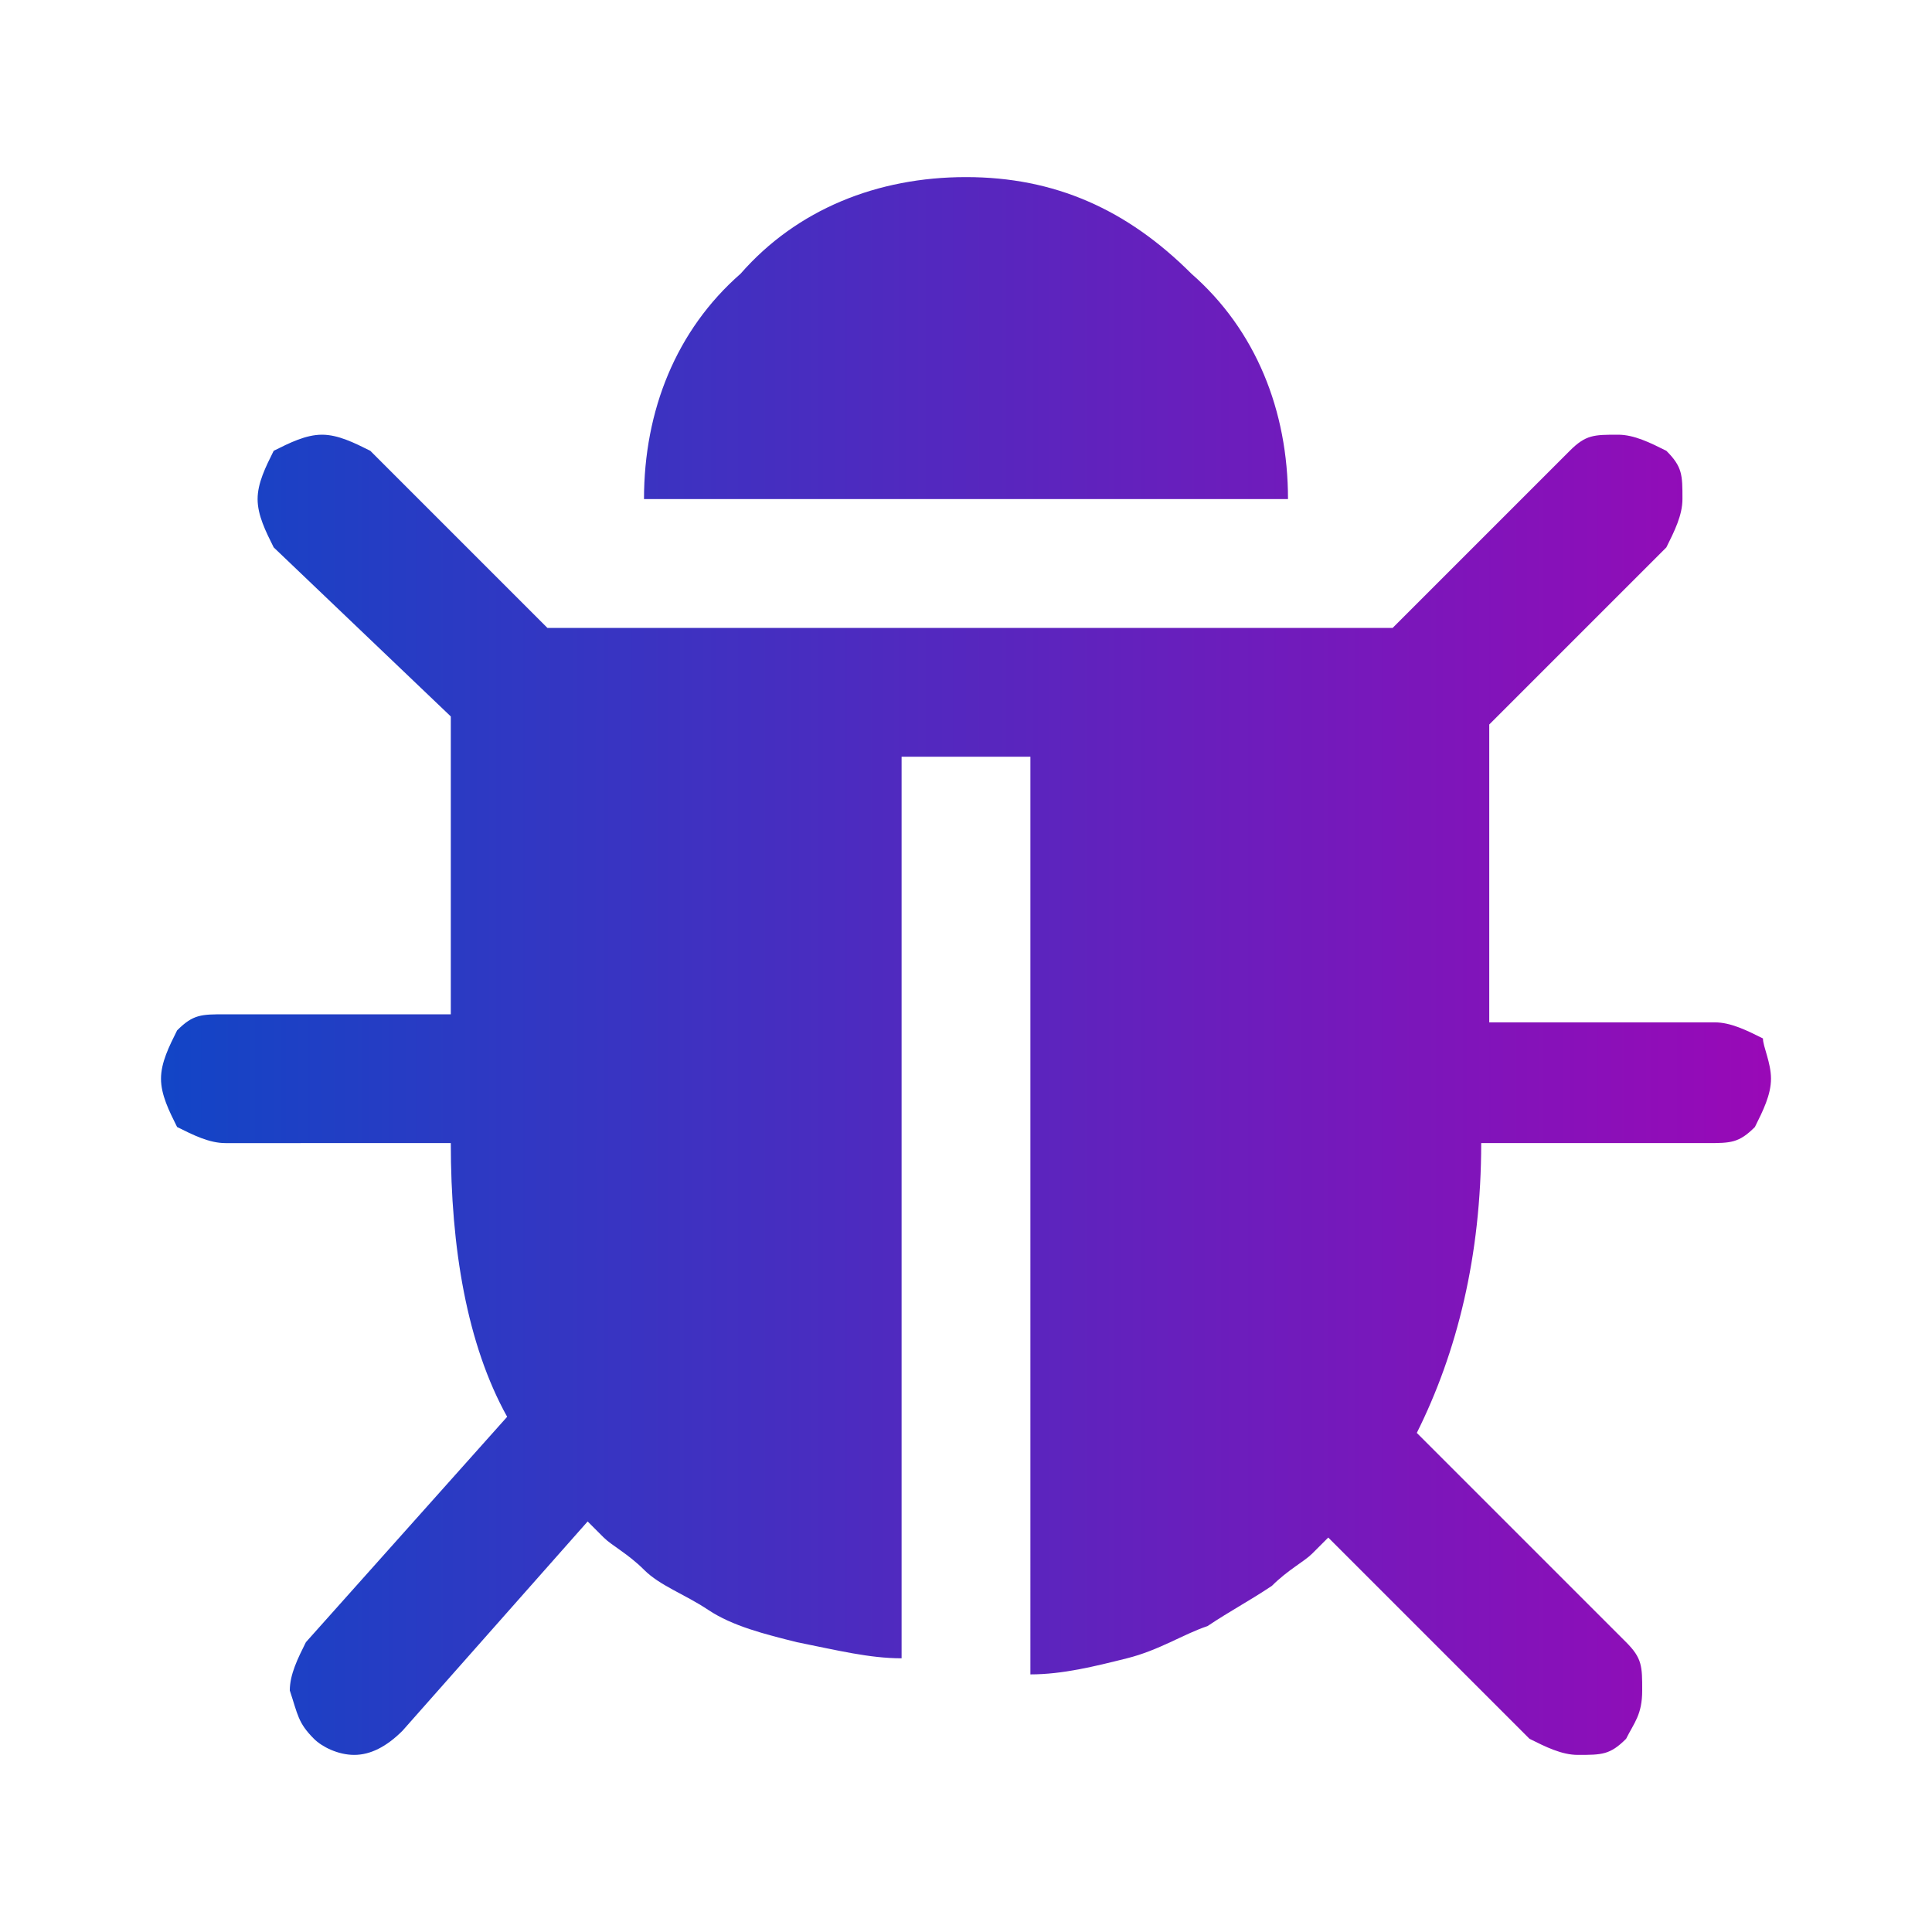 <?xml version="1.0" encoding="utf-8"?>
<!-- Generator: Adobe Illustrator 23.0.3, SVG Export Plug-In . SVG Version: 6.00 Build 0)  -->
<svg version="1.1" id="Layer_1" xmlns="http://www.w3.org/2000/svg" xmlns:xlink="http://www.w3.org/1999/xlink" x="0px" y="0px"
	 viewBox="0 0 24 24" style="enable-background:new 0 0 24 24;" xml:space="preserve">
<style type="text/css">
	.st0{fill:url(#SVGID_1_);}
	.st1{fill:url(#SVGID_2_);}
	.st2{fill:url(#SVGID_3_);}
	.st3{fill:url(#SVGID_4_);}
	.st4{fill:url(#SVGID_5_);}
	.st5{fill:url(#SVGID_6_);}
	.st6{fill:url(#SVGID_7_);}
	.st7{fill:url(#SVGID_8_);}
	.st8{fill:url(#SVGID_9_);}
	.st9{fill:url(#SVGID_10_);}
	.st10{fill:url(#SVGID_11_);}
	.st11{fill:url(#SVGID_12_);}
	.st12{fill:url(#SVGID_13_);}
	.st13{fill:url(#SVGID_14_);}
	.st14{fill:url(#SVGID_15_);}
	.st15{fill:url(#SVGID_16_);}
	.st16{fill:url(#SVGID_17_);}
	.st17{fill:url(#SVGID_18_);}
	.st18{fill:url(#SVGID_19_);}
	.st19{fill:url(#SVGID_20_);}
	.st20{fill:url(#SVGID_21_);}
	.st21{fill:url(#SVGID_22_);}
	.st22{fill:url(#SVGID_23_);}
	.st23{fill:url(#SVGID_24_);}
	.st24{fill:url(#SVGID_25_);}
	.st25{fill:url(#SVGID_26_);}
	.st26{fill:url(#SVGID_27_);}
	.st27{fill:url(#SVGID_28_);}
	.st28{fill:url(#SVGID_29_);}
	.st29{fill:url(#SVGID_30_);}
	.st30{fill:url(#SVGID_31_);}
	.st31{fill:url(#SVGID_32_);}
	.st32{fill:url(#SVGID_33_);}
	.st33{fill:url(#SVGID_34_);}
	.st34{fill:url(#SVGID_35_);}
	.st35{fill:url(#SVGID_36_);}
	.st36{fill:url(#SVGID_37_);}
	.st37{fill:url(#SVGID_38_);}
	.st38{fill:url(#SVGID_39_);}
	.st39{fill:url(#SVGID_40_);}
	.st40{fill:url(#SVGID_41_);}
	.st41{fill:url(#SVGID_42_);}
	.st42{fill:url(#SVGID_43_);}
	.st43{fill:url(#SVGID_44_);}
	.st44{fill:url(#SVGID_45_);}
	.st45{fill:url(#SVGID_46_);}
	.st46{fill:url(#SVGID_47_);}
	.st47{fill:url(#SVGID_48_);}
	.st48{fill:url(#SVGID_49_);}
	.st49{fill:url(#SVGID_50_);}
	.st50{fill:url(#SVGID_51_);}
	.st51{fill:url(#SVGID_52_);}
	.st52{fill:url(#SVGID_53_);}
	.st53{fill:url(#SVGID_54_);}
	.st54{fill:url(#SVGID_55_);}
	.st55{fill:url(#SVGID_56_);}
	.st56{fill:url(#SVGID_57_);}
	.st57{fill:url(#SVGID_58_);}
	.st58{fill:url(#SVGID_59_);}
	.st59{fill:url(#SVGID_60_);}
	.st60{fill:url(#SVGID_61_);}
	.st61{fill:url(#SVGID_62_);}
	.st62{fill:url(#SVGID_63_);}
	.st63{fill:url(#SVGID_64_);}
	.st64{fill:url(#SVGID_65_);}
	.st65{fill:url(#SVGID_66_);}
	.st66{fill:url(#SVGID_67_);}
	.st67{fill:url(#SVGID_68_);}
	.st68{fill:url(#SVGID_69_);}
	.st69{fill:url(#SVGID_70_);}
	.st70{fill:url(#SVGID_71_);}
	.st71{fill:url(#SVGID_72_);}
	.st72{fill:url(#SVGID_73_);}
	.st73{fill:url(#SVGID_74_);}
	.st74{fill:url(#SVGID_75_);}
	.st75{fill:url(#SVGID_76_);}
	.st76{fill:url(#SVGID_77_);}
	.st77{fill:url(#SVGID_78_);}
	.st78{fill:url(#SVGID_79_);}
	.st79{fill:url(#SVGID_80_);}
	.st80{fill:url(#SVGID_81_);}
	.st81{fill:url(#SVGID_82_);}
	.st82{fill:url(#SVGID_83_);}
	.st83{fill:url(#SVGID_84_);}
	.st84{fill:url(#SVGID_85_);}
	.st85{fill:url(#SVGID_86_);}
	.st86{fill:url(#SVGID_87_);}
	.st87{fill:url(#SVGID_88_);}
	.st88{fill:url(#SVGID_89_);}
	.st89{fill:url(#SVGID_90_);}
	.st90{fill:url(#SVGID_91_);}
	.st91{fill:url(#SVGID_92_);}
	.st92{fill:url(#SVGID_93_);}
	.st93{fill:url(#SVGID_94_);}
	.st94{fill:url(#SVGID_95_);}
	.st95{fill:url(#SVGID_96_);}
	.st96{fill:url(#SVGID_97_);}
	.st97{fill:url(#SVGID_98_);}
	.st98{fill:url(#SVGID_99_);}
	.st99{fill:url(#SVGID_100_);}
	.st100{fill:url(#SVGID_101_);}
	.st101{fill:url(#SVGID_102_);}
	.st102{fill:url(#SVGID_103_);}
	.st103{fill:url(#SVGID_104_);}
	.st104{fill:url(#SVGID_105_);}
	.st105{fill:url(#SVGID_106_);}
</style>
<linearGradient id="SVGID_1_" gradientUnits="userSpaceOnUse" x1="2" y1="12" x2="22" y2="12">
	<stop  offset="0" style="stop-color:#1245C6"/>
	<stop  offset="1" style="stop-color:#9909B7"/>
</linearGradient>
<path class="st0" d="M22,13.4c0,0.2-0.1,0.4-0.2,0.6c-0.2,0.2-0.3,0.2-0.6,0.2h-2.8c0,1.4-0.3,2.6-0.8,3.6l2.6,2.6
	c0.2,0.2,0.2,0.3,0.2,0.6s-0.1,0.4-0.2,0.6c-0.2,0.2-0.3,0.2-0.6,0.2c-0.2,0-0.4-0.1-0.6-0.2l-2.5-2.5c0,0-0.1,0.1-0.2,0.2
	c-0.1,0.1-0.3,0.2-0.5,0.4c-0.3,0.2-0.5,0.3-0.8,0.5c-0.3,0.1-0.6,0.3-1,0.4c-0.4,0.1-0.8,0.2-1.2,0.2V9.4h-1.6v11.2
	c-0.4,0-0.8-0.1-1.3-0.2c-0.4-0.1-0.8-0.2-1.1-0.4c-0.3-0.2-0.6-0.3-0.8-0.5c-0.2-0.2-0.4-0.3-0.5-0.4l-0.2-0.2L5,21.5
	c-0.2,0.2-0.4,0.3-0.6,0.3c-0.2,0-0.4-0.1-0.5-0.2c-0.2-0.2-0.2-0.3-0.3-0.6c0-0.2,0.1-0.4,0.2-0.6l2.5-2.8
	c-0.5-0.9-0.7-2.1-0.7-3.4H2.8c-0.2,0-0.4-0.1-0.6-0.2C2.1,13.8,2,13.6,2,13.4c0-0.2,0.1-0.4,0.2-0.6c0.2-0.2,0.3-0.2,0.6-0.2h2.8
	V8.9L3.4,6.8C3.3,6.6,3.2,6.4,3.2,6.2c0-0.2,0.1-0.4,0.2-0.6C3.6,5.5,3.8,5.4,4,5.4c0.2,0,0.4,0.1,0.6,0.2l2.2,2.2h10.5l2.2-2.2
	c0.2-0.2,0.3-0.2,0.6-0.2c0.2,0,0.4,0.1,0.6,0.2c0.2,0.2,0.2,0.3,0.2,0.6c0,0.2-0.1,0.4-0.2,0.6l-2.2,2.2v3.7h2.8
	c0.2,0,0.4,0.1,0.6,0.2C21.9,13,22,13.2,22,13.4z M14.8,3.4c-0.8-0.8-1.7-1.2-2.8-1.2c-1.1,0-2.1,0.4-2.8,1.2C8.4,4.1,8,5.1,8,6.2h8
	C16,5.1,15.6,4.1,14.8,3.4z"/>
</svg>

